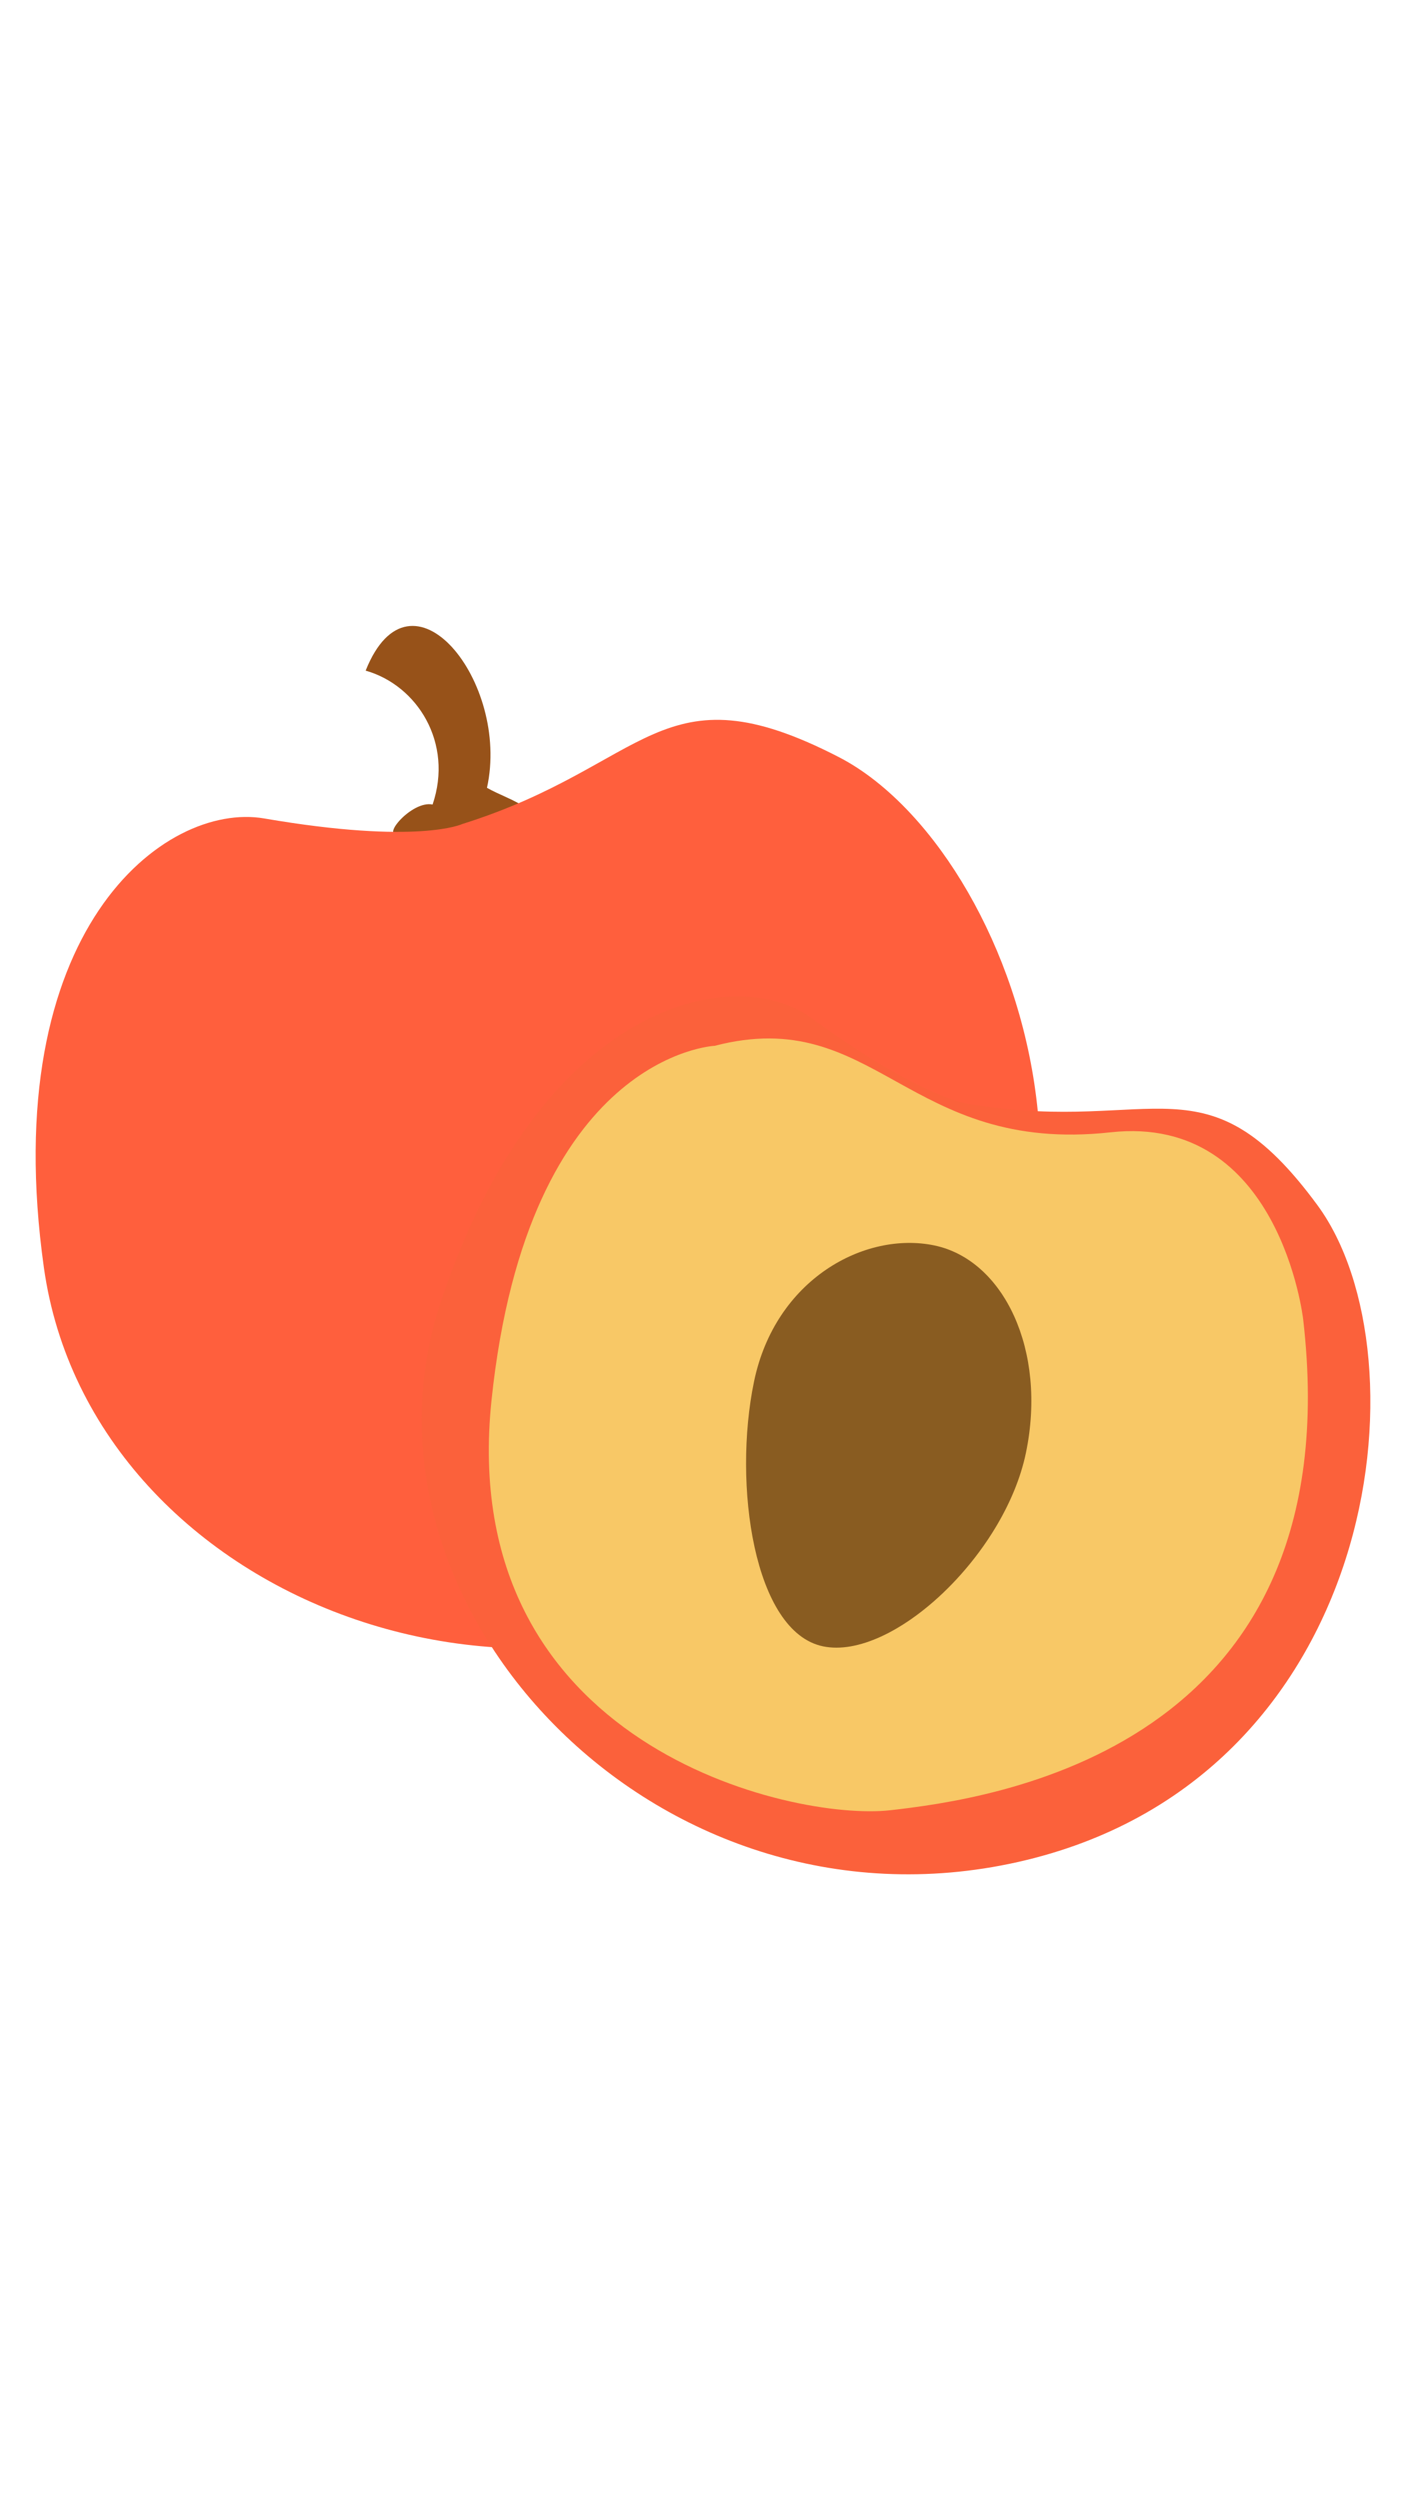 <?xml version="1.0" encoding="utf-8"?>
<!-- Generator: Adobe Illustrator 15.0.0, SVG Export Plug-In . SVG Version: 6.00 Build 0)  -->
<!DOCTYPE svg PUBLIC "-//W3C//DTD SVG 1.1//EN" "http://www.w3.org/Graphics/SVG/1.1/DTD/svg11.dtd">
<svg version="1.1" id="Layer_1" xmlns="http://www.w3.org/2000/svg" xmlns:xlink="http://www.w3.org/1999/xlink" x="0px" y="0px"
	 width="1242px" height="2208px" viewBox="0 0 1242 2208" enable-background="new 0 0 1242 2208" xml:space="preserve">
<g>
	<g>
		<path fill-rule="evenodd" clip-rule="evenodd" fill="#975219" d="M352.564,736.376c-17.141,4.031,11.206-29.774,29.565-25.87
			c18.5-54.398-13.476-105.303-59.13-118.26c39.847-99.846,127.926,10.149,107.173,103.478c10.145,5.868,25.31,11.004,34.513,17.817
			C447.083,737.932,370.089,736.033,352.564,736.376z"/>
		<path fill="#FF5F3D" d="M408.328,727.708c0,0-38.806,18.478-174.926-4.923c-87.951-15.118-236.52,98.551-194.635,396.662
			s450.865,453.326,724.34,231.59c273.476-221.737,135.506-601.155-22.174-682.458C583.254,587.274,573.398,675.969,408.328,727.708
			z"/>
	</g>
	<g>
		<path fill="#FB613B" d="M860.997,975.722c0,0-40.13-0.646-144.286-76.713c-67.295-49.151-238.747-15.721-327.433,251.027
			c-88.684,266.756,189.012,566.328,509.799,494.347c320.79-71.989,362.844-446.636,264.687-580.086
			C1065.605,930.847,1020.553,1000.952,860.997,975.722z"/>
		<path fill="#F8C866" d="M631.297,923.575c0,0-165.071,7.391-197.099,312.896c-32.028,305.505,266.085,372.02,352.315,362.167
			c86.23-9.853,408.98-51.739,364.634-433.618c0,0-20.605-181.446-169.998-165.072
			C801.295,1019.661,773.378,886.691,631.297,923.575z"/>
		<path fill-rule="evenodd" clip-rule="evenodd" fill="#895C21" d="M906.272,1282.978
			c-18.796,90.683-118.032,183.607-179.237,170.922s-79.773-143.064-60.978-233.748c18.795-90.683,98.017-132.998,159.222-120.313
			S925.067,1192.294,906.272,1282.978z"/>
	</g>
</g>
</svg>
